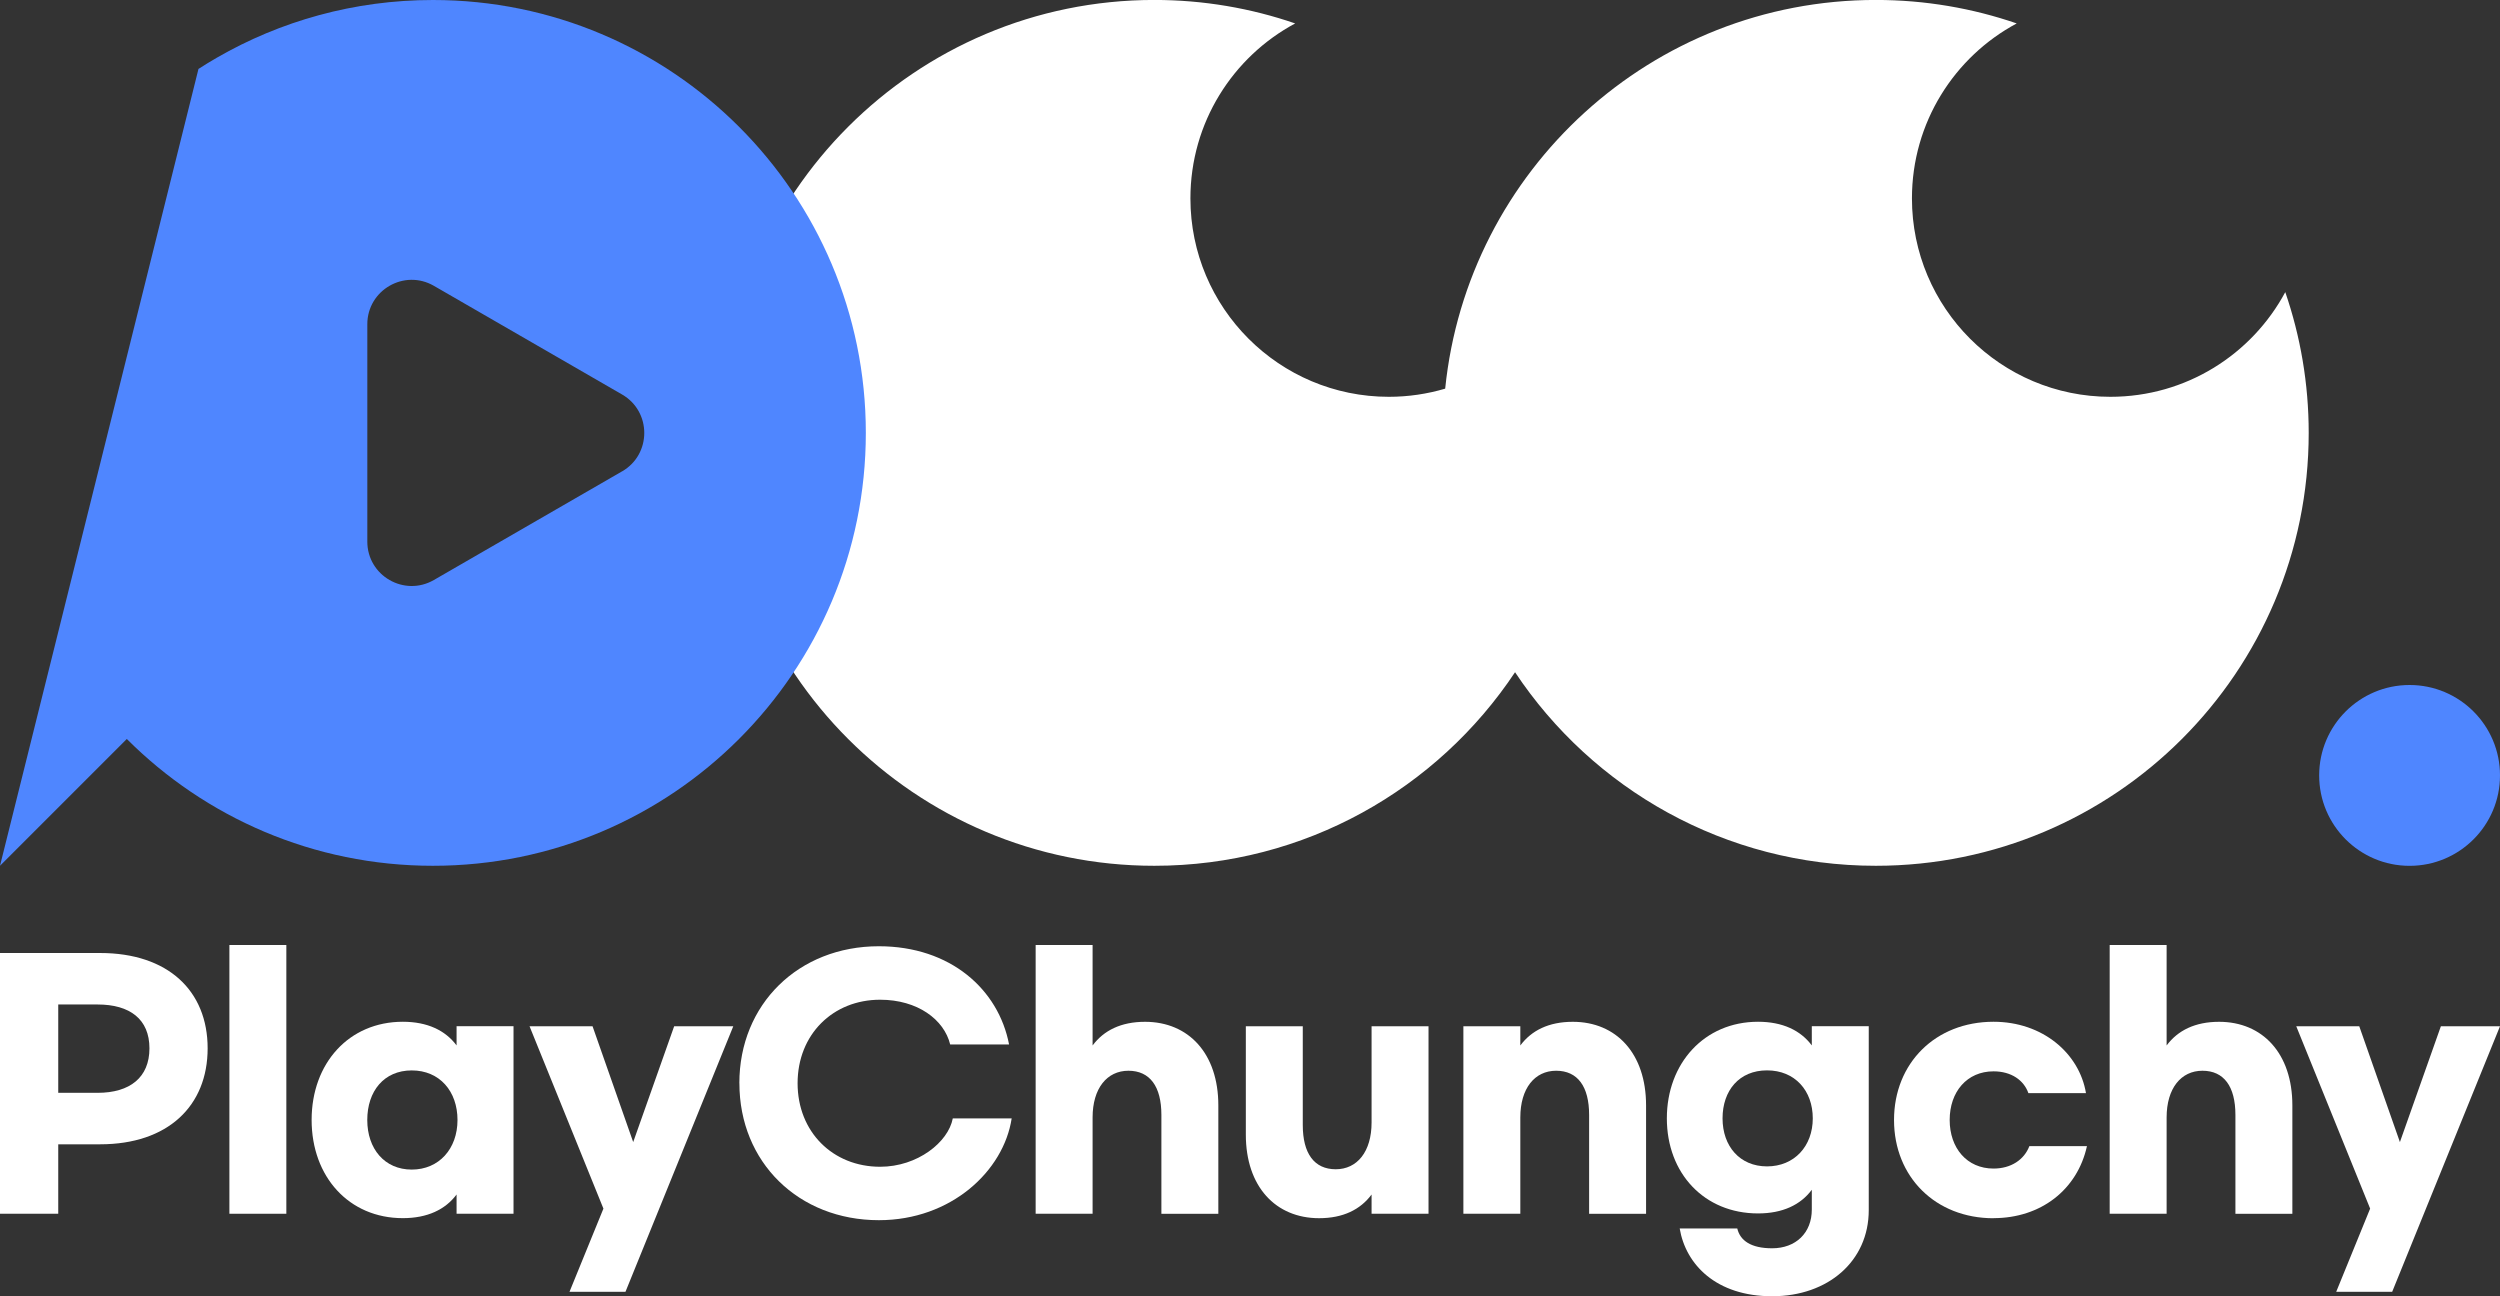 <svg width="108" height="56" viewBox="0 0 108 56" fill="none" xmlns="http://www.w3.org/2000/svg">
<rect x="0" y="0" width="108" height="56" fill="#333333" stroke="none"/>
<g clip-path="url(#clip0_3_136)">
<path d="M98.726 12.616C97.282 15.31 94.44 17.142 91.168 17.142C86.434 17.142 82.596 13.304 82.596 8.57C82.596 5.298 84.428 2.456 87.122 1.012C85.214 0.356 83.168 -0.002 81.036 -0.002C71.352 -0.002 63.388 7.358 62.432 16.79C61.66 17.018 60.844 17.142 59.998 17.142C55.264 17.142 51.426 13.304 51.426 8.57C51.426 5.298 53.258 2.456 55.952 1.012C54.044 0.356 51.998 -0.002 49.866 -0.002C39.538 -0.002 31.164 8.37 31.164 18.7C31.164 29.03 39.536 37.402 49.866 37.402C56.372 37.402 62.1 34.08 65.45 29.04C68.8 34.08 74.528 37.402 81.034 37.402C91.362 37.402 99.736 29.03 99.736 18.7C99.736 16.57 99.378 14.522 98.722 12.614L98.726 12.616Z" fill="white"/>
<path d="M18.702 0C15.302 0 12.114 0.908 9.366 2.494C9.098 2.648 8.834 2.81 8.574 2.978L2.382 27.84L0 37.402L5.478 31.924C8.862 35.308 13.538 37.402 18.702 37.402C29.03 37.402 37.404 29.03 37.404 18.7C37.404 8.37 29.03 0 18.702 0ZM26.874 20.362L18.744 25.056C17.466 25.794 15.868 24.872 15.868 23.396V14.008C15.868 12.532 17.466 11.61 18.744 12.348L26.874 17.042C28.152 17.78 28.152 19.626 26.874 20.364V20.362Z" fill="#4F86FF"/>
<path d="M104.094 37.404C106.251 37.404 108 35.655 108 33.498C108 31.341 106.251 29.592 104.094 29.592C101.937 29.592 100.188 31.341 100.188 33.498C100.188 35.655 101.937 37.404 104.094 37.404Z" fill="#4F86FF"/>
<path d="M0 41.17H4.326C7.256 41.17 8.97 42.8 8.97 45.288C8.97 47.776 7.256 49.434 4.326 49.434H2.516V52.434H0V41.17ZM4.216 47.21C5.612 47.21 6.456 46.546 6.456 45.288C6.456 44.03 5.612 43.394 4.216 43.394H2.516V47.208H4.216V47.21Z" fill="white"/>
<path d="M12.37 52.434H9.91V40.824H12.37V52.434Z" fill="white"/>
<path d="M13.462 48.384C13.462 45.924 15.08 44.14 17.402 44.14C18.466 44.14 19.24 44.514 19.724 45.162V44.332H22.184V52.432H19.724V51.602C19.24 52.252 18.466 52.624 17.402 52.624C15.08 52.624 13.462 50.842 13.462 48.38V48.384ZM19.764 48.384C19.764 47.14 18.99 46.242 17.788 46.242C16.586 46.242 15.866 47.14 15.866 48.384C15.866 49.628 16.612 50.526 17.788 50.526C18.964 50.526 19.764 49.628 19.764 48.384Z" fill="white"/>
<path d="M31.678 44.334L27.02 55.806H24.602L26.068 52.212L22.876 44.334H25.598L27.354 49.338L29.124 44.334H31.682H31.678Z" fill="white"/>
<path d="M31.94 46.794C31.94 43.38 34.498 40.878 37.966 40.878C41.062 40.878 43.136 42.744 43.592 45.122H41.048C40.786 44.044 39.638 43.188 38.022 43.188C35.976 43.188 34.456 44.694 34.456 46.796C34.456 48.898 35.976 50.404 38.022 50.404C39.64 50.404 40.966 49.34 41.16 48.316H43.704C43.358 50.582 41.092 52.712 37.968 52.712C34.498 52.712 31.942 50.21 31.942 46.796L31.94 46.794Z" fill="white"/>
<path d="M44.74 40.824H47.2V45.164C47.684 44.514 48.43 44.142 49.466 44.142C51.346 44.142 52.632 45.51 52.632 47.75V52.436H50.172V48.164C50.172 46.934 49.674 46.256 48.748 46.256C47.822 46.256 47.2 47.016 47.2 48.274V52.434H44.74V40.824Z" fill="white"/>
<path d="M53.82 49.02V44.334H56.28V48.604C56.28 49.834 56.778 50.512 57.704 50.512C58.63 50.512 59.252 49.752 59.252 48.494V44.334H61.712V52.434H59.252V51.604C58.768 52.254 58.022 52.626 56.986 52.626C55.106 52.626 53.82 51.258 53.82 49.018V49.02Z" fill="white"/>
<path d="M63.218 44.334H65.678V45.164C66.162 44.514 66.908 44.142 67.944 44.142C69.824 44.142 71.11 45.51 71.11 47.75V52.436H68.65V48.164C68.65 46.934 68.152 46.256 67.226 46.256C66.3 46.256 65.678 47.016 65.678 48.274V52.434H63.218V44.334Z" fill="white"/>
<path d="M72.562 53.07H75.05C75.174 53.596 75.644 53.926 76.556 53.926C77.578 53.926 78.27 53.262 78.27 52.254V51.398C77.786 52.048 77.012 52.42 75.948 52.42C73.626 52.42 72.008 50.692 72.008 48.314C72.008 45.936 73.626 44.14 75.948 44.14C77.012 44.14 77.786 44.514 78.27 45.162V44.332H80.73V52.28C80.73 54.478 78.974 55.998 76.556 55.998C74.138 55.998 72.824 54.63 72.562 53.068V53.07ZM78.312 48.314C78.312 47.112 77.538 46.24 76.336 46.24C75.134 46.24 74.414 47.11 74.414 48.314C74.414 49.518 75.16 50.388 76.336 50.388C77.512 50.388 78.312 49.518 78.312 48.314Z" fill="white"/>
<path d="M86.12 52.628C83.618 52.628 81.822 50.846 81.822 48.384C81.822 45.922 83.618 44.14 86.12 44.14C88.234 44.14 89.824 45.494 90.114 47.222H87.626C87.432 46.67 86.894 46.282 86.12 46.282C84.972 46.282 84.226 47.166 84.226 48.382C84.226 49.598 84.972 50.482 86.12 50.482C86.88 50.482 87.446 50.096 87.668 49.514H90.156C89.742 51.394 88.166 52.624 86.12 52.624V52.628Z" fill="white"/>
<path d="M91.138 40.824H93.598V45.164C94.082 44.514 94.828 44.142 95.864 44.142C97.744 44.142 99.03 45.51 99.03 47.75V52.436H96.57V48.164C96.57 46.934 96.072 46.256 95.146 46.256C94.22 46.256 93.598 47.016 93.598 48.274V52.434H91.138V40.824Z" fill="white"/>
<path d="M108 44.334L103.342 55.806H100.924L102.39 52.212L99.198 44.334H101.92L103.676 49.338L105.446 44.334H108.004H108Z" fill="white"/>
</g>
<defs>
<clipPath id="clip0_3_136">
<rect width="108" height="56" fill="white"/>
</clipPath>
</defs>
</svg>
